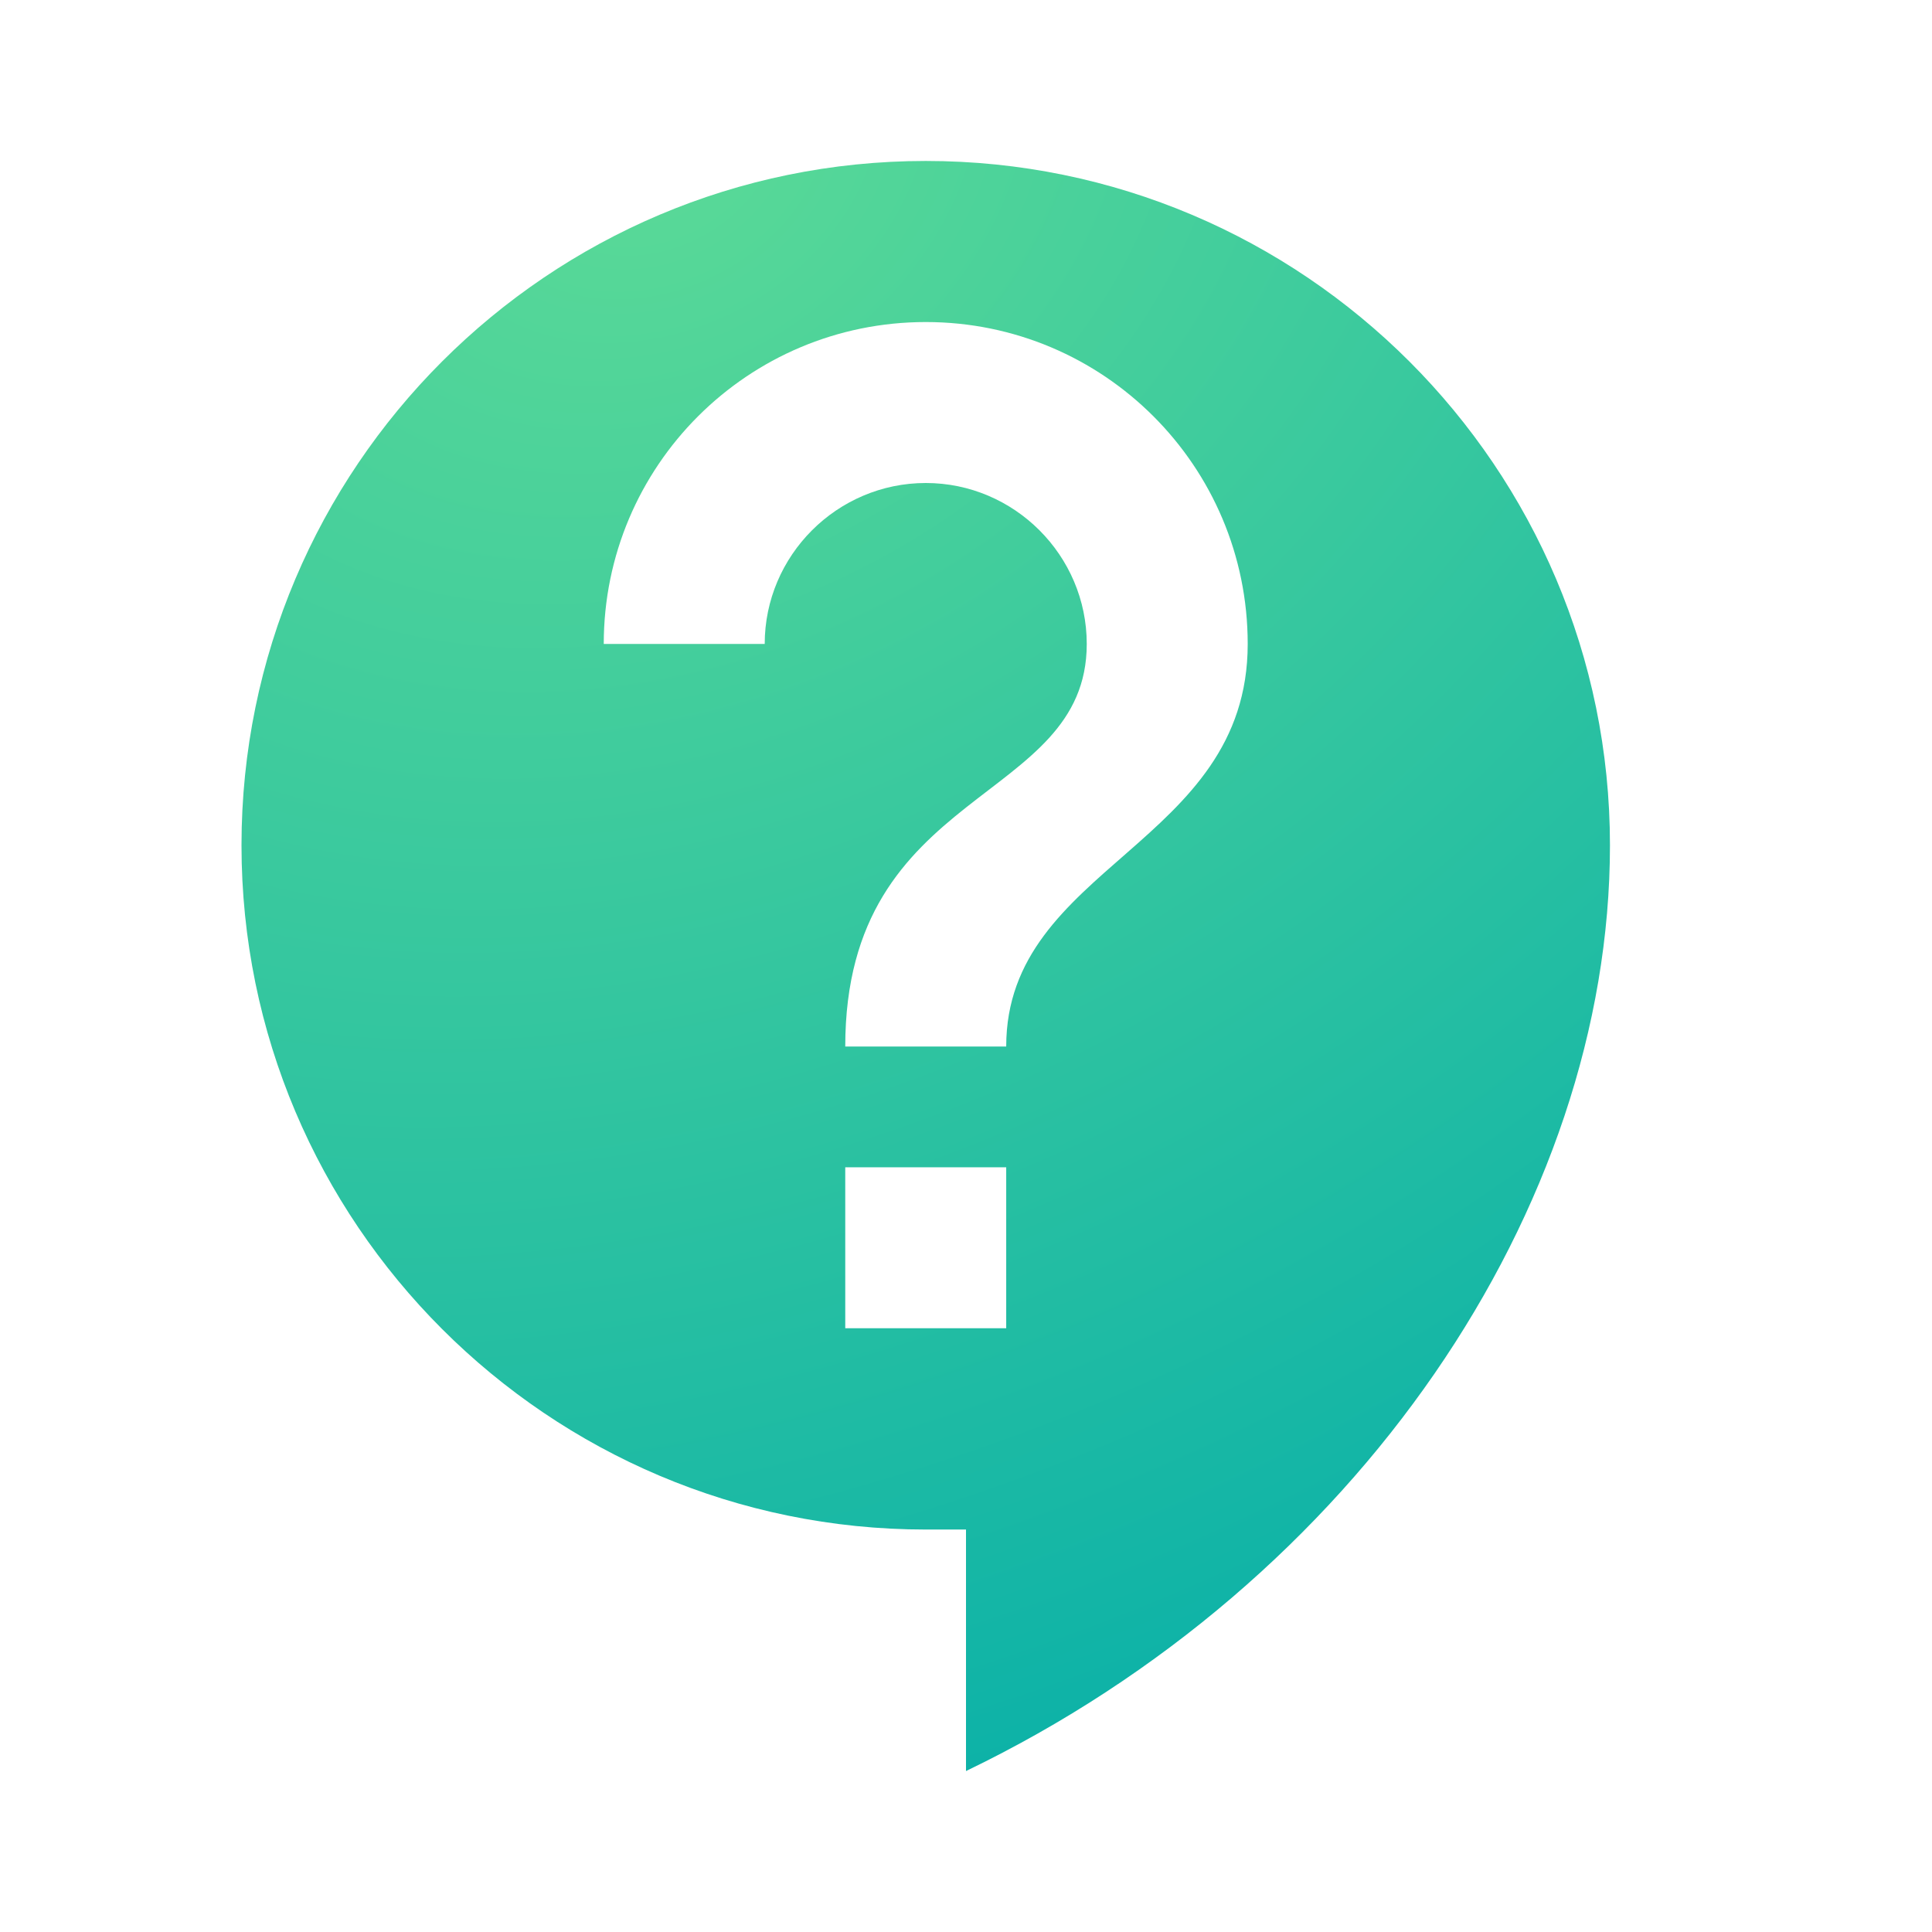 <svg width="16" height="16" viewBox="0 0 16 16" fill="none" xmlns="http://www.w3.org/2000/svg">
<path d="M7.667 1.333C4.54 1.333 2 3.873 2 7C2 10.127 4.54 12.667 7.667 12.667H8V14.667C11.24 13.107 13.333 10 13.333 7C13.333 3.873 10.793 1.333 7.667 1.333ZM8.333 11H7V9.667H8.333V11ZM8.333 8.667H7C7 6.5 9 6.667 9 5.333C9 4.6 8.4 4 7.667 4C6.933 4 6.333 4.6 6.333 5.333H5C5 3.86 6.193 2.667 7.667 2.667C9.14 2.667 10.333 3.86 10.333 5.333C10.333 7 8.333 7.167 8.333 8.667Z" fill="url(#paint0_radial_687_8106)"/>
<defs>
<radialGradient id="paint0_radial_687_8106" cx="0" cy="0" r="1" gradientUnits="userSpaceOnUse" gradientTransform="translate(5.324 1.333) rotate(66.228) scale(15.745 20.197)">
<stop stop-color="#5BDA97"/>
<stop offset="0.938" stop-color="#05AEA9"/>
</radialGradient>
</defs>
</svg>
